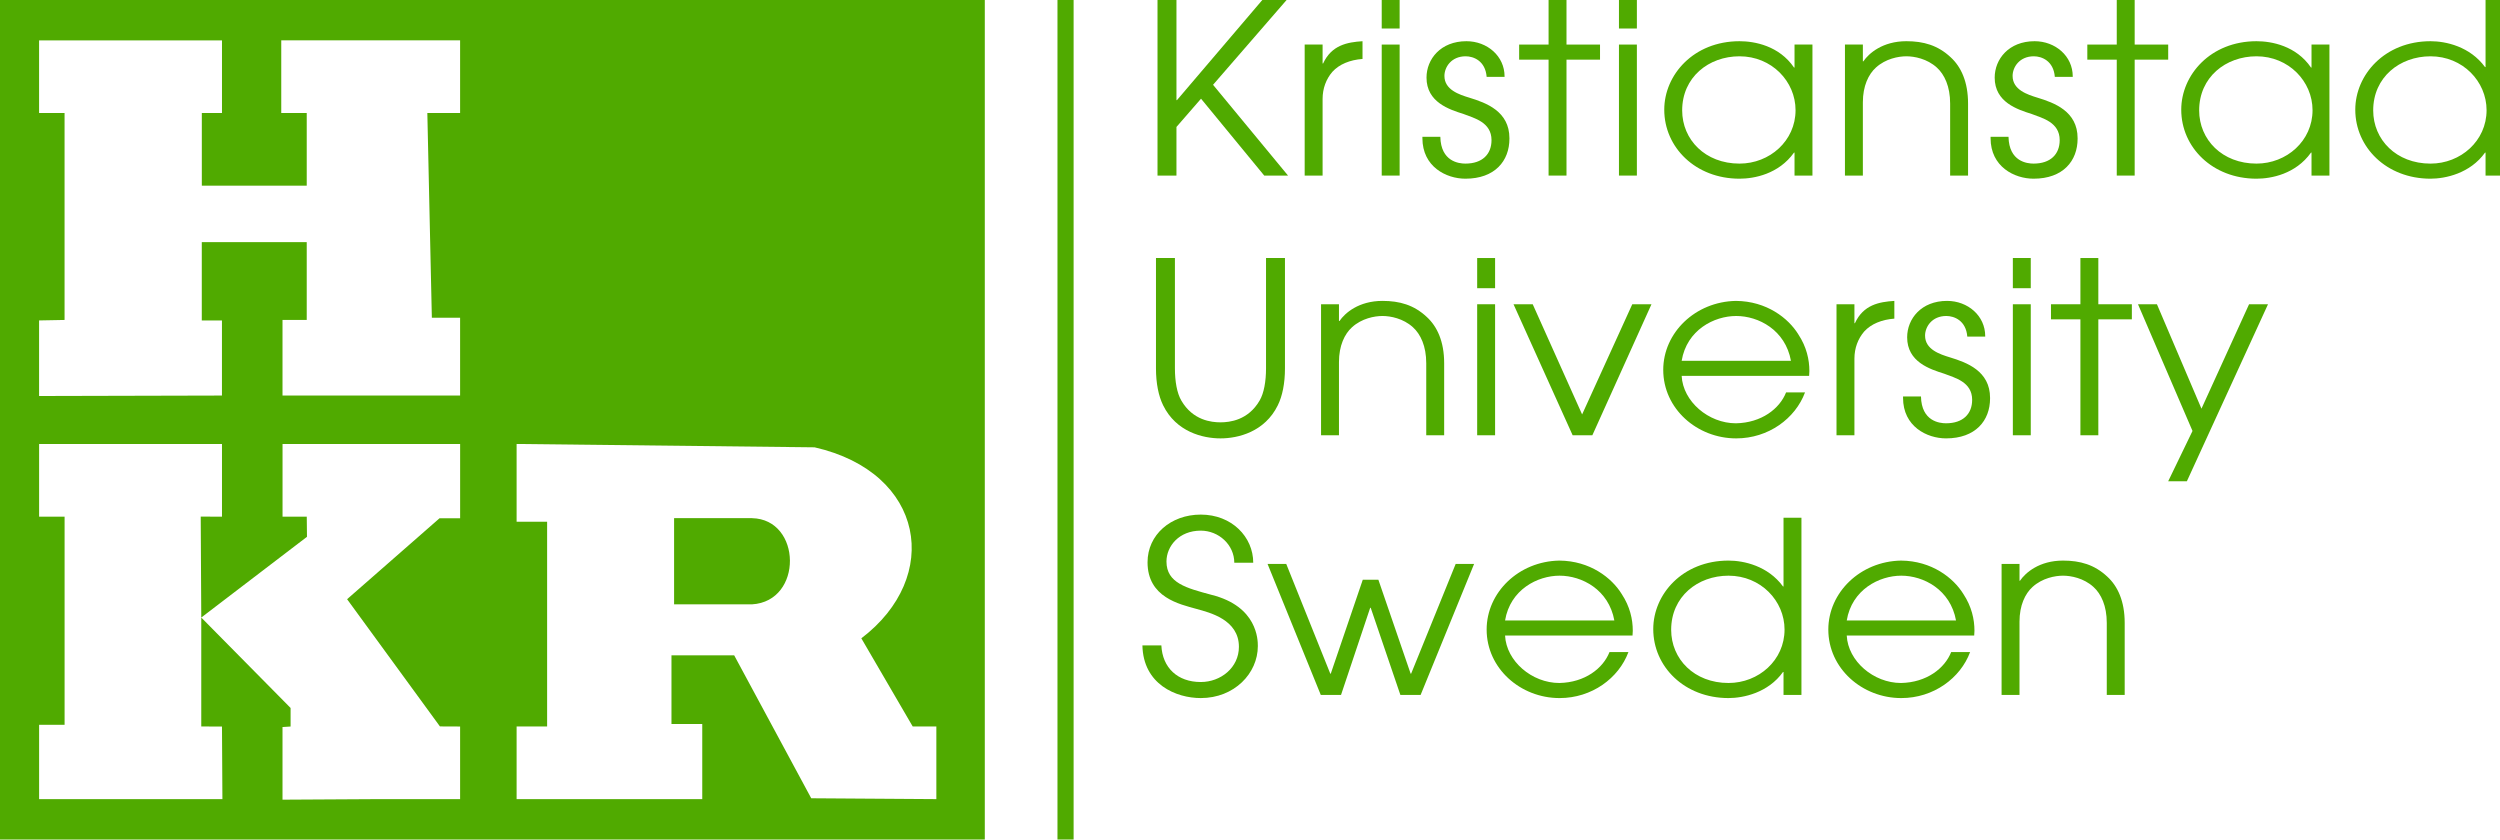<?xml version="1.0" encoding="UTF-8" standalone="no"?>
<!-- Created with Inkscape (http://www.inkscape.org/) -->

<svg
   width="81.943mm"
   height="27.517mm"
   viewBox="0 0 81.943 27.517"
   version="1.1"
   id="svg5"
   inkscape:version="1.1.1 (3bf5ae0d25, 2021-09-20)"
   sodipodi:docname="HKR.svg"
   xmlns:inkscape="http://www.inkscape.org/namespaces/inkscape"
   xmlns:sodipodi="http://sodipodi.sourceforge.net/DTD/sodipodi-0.dtd"
   xmlns="http://www.w3.org/2000/svg"
   xmlns:svg="http://www.w3.org/2000/svg">
  <sodipodi:namedview
     id="namedview7"
     pagecolor="#ffffff"
     bordercolor="#666666"
     borderopacity="1.0"
     inkscape:pageshadow="2"
     inkscape:pageopacity="0.0"
     inkscape:pagecheckerboard="0"
     inkscape:document-units="mm"
     showgrid="false"
     showguides="true"
     inkscape:guide-bbox="true"
     inkscape:zoom="2"
     inkscape:cx="124"
     inkscape:cy="120.25"
     inkscape:window-width="1920"
     inkscape:window-height="1009"
     inkscape:window-x="-8"
     inkscape:window-y="-8"
     inkscape:window-maximized="1"
     inkscape:current-layer="layer1">
    <sodipodi:guide
       position="1.282,23.813"
       orientation="1,0"
       id="guide62660" />
    <sodipodi:guide
       position="7.276,23.813"
       orientation="1,0"
       id="guide63175" />
    <sodipodi:guide
       position="9.26,17.029"
       orientation="1,0"
       id="guide63177" />
    <sodipodi:guide
       position="15.081,17.102"
       orientation="1,0"
       id="guide63217" />
    <sodipodi:guide
       position="24.496,-3.144"
       orientation="1,0"
       id="guide67266" />
    <sodipodi:guide
       position="35.19,27.517"
       orientation="0,-1"
       id="guide68992" />
  </sodipodi:namedview>
  <defs
     id="defs2">
    <rect
       x="102.171"
       y="179.821"
       width="607.577"
       height="403.235"
       id="rect2805" />
  </defs>
  <g
     inkscape:label="Layer 1"
     inkscape:groupmode="layer"
     id="layer1"
     transform="translate(-15.985,-68.69)">
    <path
       style="fill:#50aa00;fill-opacity:1;stroke-width:0.265"
       d="M 15.985,96.207 V 68.69 h 32.279 v 27.517 z m 7.29,-1.323 -0.014,-2.38 -0.679,-0.002 v -3.572 l -0.018,-3.307 0.697,0.002 V 83.244 H 17.267 v 2.38 h 0.835 v 6.823 H 17.267 v 2.437 z m 4.907,0 h 2.884 v -2.381 l -0.661,-0.003 -3.043,-4.17 3.029,-2.652 h 0.676 v -2.435 h -5.821 v 2.381 h 0.794 l 0.007,0.661 -3.465,2.646 2.928,2.964 v 0.608 l -0.265,0.017 v 2.381 l 2.937,-0.017 z m 10.821,-4e-6 V 92.421 h -1.009 v -2.25 h 2.056 l 2.525,4.684 4.101,0.028 v -2.381 h -0.775 l -1.684,-2.89 c 2.649,-2.008 2.092,-5.434 -1.532,-6.26 l -9.767,-0.11 v 2.55 h 1 v 6.71 h -1 v 2.381 z m -0.923,-6.385 v -2.825 h 2.552 c 1.636,0.033 1.683,2.727 -10e-7,2.825 z m -14.82,-6.844 1.4e-5,-2.461 h -0.661 v -2.567 h 3.44 v 2.55 h -0.794 v 2.477 h 5.821 v -2.55 h -0.926 l -0.074,-3.337 -0.074,-3.373 h 1.074 v -2.381 h -5.862 v 2.381 h 0.835 v 2.381 H 22.6 v -2.381 h 0.661 v -2.381 h -2.95 -3.045 v 2.381 h 0.835 v 6.783 l -0.835,0.016 v 2.477 z M 50.646,96.207 V 68.69 h 0.529 v 27.517 z"
       id="path43923"
       sodipodi:nodetypes="ccccccccccccccccccccccccccccccccccccccccccccccccccccccccccccccccccccccccccccccccccccccccccccccccc" />
    <g
       aria-label="Kristianstad
University
Sweden"
       transform="matrix(0.265,0,0,0.248,26.17,23.42)"
       id="text2803"
       style="font-size:31.656px;line-height:1.05;white-space:pre;shape-inside:url(#rect2805);fill:#50aa00">
      <path
         d="m 104.736,205.746 h 2.343 v -6.426 l 3.039,-3.735 7.819,10.162 h 2.944 l -9.275,-11.998 9.275,-11.428 h -3.007 l -10.731,13.454 h -0.063 V 182.321 H 104.736 Z"
         style="font-family:'ITC Avant Garde Gothic LT Book';-inkscape-font-specification:'ITC Avant Garde Gothic LT Book, Normal'"
         id="path8484" />
      <path
         d="m 122.938,205.746 h 2.216 v -10.13 c 0,-1.393 0.443,-2.627 1.203,-3.577 0.855,-1.013 2.184,-1.583 3.735,-1.709 v -2.343 c -1.868,0.127 -3.83,0.506 -4.875,2.944 h -0.063 v -2.501 h -2.216 z"
         style="font-family:'ITC Avant Garde Gothic LT Book';-inkscape-font-specification:'ITC Avant Garde Gothic LT Book, Normal'"
         id="path8486" />
      <path
         d="m 132.467,205.746 h 2.216 v -17.316 h -2.216 z m 0,-19.437 h 2.216 v -3.989 h -2.216 z"
         style="font-family:'ITC Avant Garde Gothic LT Book';-inkscape-font-specification:'ITC Avant Garde Gothic LT Book, Normal'"
         id="path8488" />
      <path
         d="m 137.5,200.618 v 0.19 c 0,3.767 2.944,5.35 5.318,5.35 3.64,0 5.445,-2.343 5.445,-5.287 v -0.063 c 0,-3.577 -2.912,-4.685 -4.938,-5.35 -1.266,-0.412 -3.102,-1.045 -3.102,-2.881 0,-1.171 0.855,-2.596 2.627,-2.596 0.981,0 2.438,0.601 2.596,2.722 h 2.216 v -0.063 c 0,-2.691 -2.153,-4.653 -4.717,-4.653 -3.197,0 -4.938,2.374 -4.938,4.812 0,3.261 2.817,4.21 4.59,4.812 1.298,0.538 3.45,1.076 3.45,3.45 0,1.868 -1.14,3.102 -3.229,3.102 -0.791,0 -3.039,-0.253 -3.102,-3.545 z"
         style="font-family:'ITC Avant Garde Gothic LT Book';-inkscape-font-specification:'ITC Avant Garde Gothic LT Book, Normal'"
         id="path8490" />
      <path
         d="m 153.106,205.746 h 2.216 v -15.321 h 4.147 v -1.994 h -4.147 v -6.11 h -2.216 v 6.11 h -3.64 v 1.994 h 3.64 z"
         style="font-family:'ITC Avant Garde Gothic LT Book';-inkscape-font-specification:'ITC Avant Garde Gothic LT Book, Normal'"
         id="path8492" />
      <path
         d="m 161.811,205.746 h 2.216 v -17.316 h -2.216 z m 0,-19.437 h 2.216 v -3.989 h -2.216 z"
         style="font-family:'ITC Avant Garde Gothic LT Book';-inkscape-font-specification:'ITC Avant Garde Gothic LT Book, Normal'"
         id="path8494" />
      <path
         d="m 185.743,188.43 h -2.216 v 3.039 h -0.063 c -1.836,-2.881 -4.875,-3.482 -6.743,-3.482 -5.666,0 -9.307,4.432 -9.307,9.054 0,4.97 3.862,9.117 9.307,9.117 1.804,0 4.843,-0.601 6.743,-3.45 h 0.063 v 3.039 h 2.216 z m -16.113,8.705 c 0,-4.4 3.292,-7.154 7.091,-7.154 3.989,0 6.933,3.324 6.933,7.123 0,4.052 -3.197,7.059 -6.933,7.059 -4.242,0 -7.091,-3.166 -7.091,-7.028 z"
         style="font-family:'ITC Avant Garde Gothic LT Book';-inkscape-font-specification:'ITC Avant Garde Gothic LT Book, Normal'"
         id="path8496" />
      <path
         d="m 189.763,205.746 h 2.216 v -9.687 c 0,-2.153 0.696,-3.704 1.614,-4.59 1.203,-1.171 2.786,-1.488 3.767,-1.488 0.981,0 2.564,0.317 3.767,1.488 0.95,0.918 1.646,2.501 1.646,4.748 v 9.528 h 2.216 v -9.528 c 0,-2.849 -0.855,-4.843 -2.153,-6.11 -1.583,-1.583 -3.356,-2.121 -5.476,-2.121 -2.944,0 -4.653,1.614 -5.318,2.659 h -0.063 v -2.216 h -2.216 z"
         style="font-family:'ITC Avant Garde Gothic LT Book';-inkscape-font-specification:'ITC Avant Garde Gothic LT Book, Normal'"
         id="path8498" />
      <path
         d="m 207.776,200.618 v 0.19 c 0,3.767 2.944,5.35 5.318,5.35 3.64,0 5.445,-2.343 5.445,-5.287 v -0.063 c 0,-3.577 -2.912,-4.685 -4.938,-5.35 -1.266,-0.412 -3.102,-1.045 -3.102,-2.881 0,-1.171 0.855,-2.596 2.627,-2.596 0.981,0 2.438,0.601 2.596,2.722 h 2.216 v -0.063 c 0,-2.691 -2.153,-4.653 -4.717,-4.653 -3.197,0 -4.938,2.374 -4.938,4.812 0,3.261 2.817,4.21 4.59,4.812 1.298,0.538 3.45,1.076 3.45,3.45 0,1.868 -1.14,3.102 -3.229,3.102 -0.791,0 -3.039,-0.253 -3.102,-3.545 z"
         style="font-family:'ITC Avant Garde Gothic LT Book';-inkscape-font-specification:'ITC Avant Garde Gothic LT Book, Normal'"
         id="path8500" />
      <path
         d="m 223.382,205.746 h 2.216 v -15.321 h 4.147 v -1.994 h -4.147 v -6.11 h -2.216 v 6.11 h -3.64 v 1.994 h 3.64 z"
         style="font-family:'ITC Avant Garde Gothic LT Book';-inkscape-font-specification:'ITC Avant Garde Gothic LT Book, Normal'"
         id="path8502" />
      <path
         d="m 249.688,188.43 h -2.216 v 3.039 h -0.063 c -1.836,-2.881 -4.875,-3.482 -6.743,-3.482 -5.666,0 -9.307,4.432 -9.307,9.054 0,4.97 3.862,9.117 9.307,9.117 1.804,0 4.843,-0.601 6.743,-3.45 h 0.063 v 3.039 h 2.216 z m -16.113,8.705 c 0,-4.4 3.292,-7.154 7.091,-7.154 3.989,0 6.933,3.324 6.933,7.123 0,4.052 -3.197,7.059 -6.933,7.059 -4.242,0 -7.091,-3.166 -7.091,-7.028 z"
         style="font-family:'ITC Avant Garde Gothic LT Book';-inkscape-font-specification:'ITC Avant Garde Gothic LT Book, Normal'"
         id="path8504" />
      <path
         d="m 271.214,182.321 h -2.216 v 9.085 h -0.063 c -1.868,-2.722 -4.843,-3.419 -6.743,-3.419 -5.666,0 -9.307,4.432 -9.307,9.054 0,4.97 3.862,9.117 9.307,9.117 1.836,0 4.907,-0.696 6.743,-3.45 h 0.063 v 3.039 h 2.216 z m -16.113,14.815 c 0,-4.4 3.292,-7.154 7.091,-7.154 3.989,0 6.933,3.324 6.933,7.123 0,4.052 -3.197,7.059 -6.933,7.059 -4.242,0 -7.091,-3.166 -7.091,-7.028 z"
         style="font-family:'ITC Avant Garde Gothic LT Book';-inkscape-font-specification:'ITC Avant Garde Gothic LT Book, Normal'"
         id="path8506" />
      <path
         d="m 104.546,216.643 v 14.593 c 0,1.963 0.317,3.64 0.886,4.875 1.614,3.514 4.907,4.369 7.091,4.369 2.184,0 5.476,-0.855 7.091,-4.369 0.57,-1.235 0.886,-2.912 0.886,-4.875 V 216.643 h -2.343 v 14.593 c 0,1.709 -0.253,3.261 -0.791,4.242 -1.425,2.627 -3.735,2.881 -4.843,2.881 -1.108,0 -3.419,-0.253 -4.843,-2.881 -0.538,-0.981 -0.791,-2.532 -0.791,-4.242 V 216.643 Z"
         style="font-family:'ITC Avant Garde Gothic LT Book';-inkscape-font-specification:'ITC Avant Garde Gothic LT Book, Normal'"
         id="path8508" />
      <path
         d="M 124.964,240.068 H 127.18 v -9.687 c 0,-2.153 0.696,-3.704 1.614,-4.59 1.203,-1.171 2.786,-1.488 3.767,-1.488 0.981,0 2.564,0.317 3.767,1.488 0.95,0.918 1.646,2.501 1.646,4.748 v 9.528 h 2.216 v -9.528 c 0,-2.849 -0.855,-4.843 -2.153,-6.11 -1.583,-1.583 -3.356,-2.121 -5.476,-2.121 -2.944,0 -4.653,1.614 -5.318,2.659 H 127.18 v -2.216 h -2.216 z"
         style="font-family:'ITC Avant Garde Gothic LT Book';-inkscape-font-specification:'ITC Avant Garde Gothic LT Book, Normal'"
         id="path8510" />
      <path
         d="m 144.274,240.068 h 2.216 v -17.316 h -2.216 z m 0,-19.437 h 2.216 V 216.643 h -2.216 z"
         style="font-family:'ITC Avant Garde Gothic LT Book';-inkscape-font-specification:'ITC Avant Garde Gothic LT Book, Normal'"
         id="path8512" />
      <path
         d="m 156.082,240.068 h 2.438 l 7.313,-17.316 h -2.374 l -6.205,14.562 -6.11,-14.562 h -2.374 z"
         style="font-family:'ITC Avant Garde Gothic LT Book';-inkscape-font-specification:'ITC Avant Garde Gothic LT Book, Normal'"
         id="path8514" />
      <path
         d="m 185.332,232.218 c 0,-0.222 0.032,-0.412 0.032,-0.633 0,-1.519 -0.348,-3.197 -1.361,-4.843 -1.235,-2.153 -3.925,-4.4 -7.724,-4.432 -5.033,0.095 -8.99,4.21 -8.99,9.117 0,5.128 4.179,9.054 9.022,9.054 3.989,0 7.313,-2.627 8.515,-6.078 h -2.343 c -0.791,2.153 -3.039,4.02 -6.205,4.084 -3.387,0 -6.553,-2.881 -6.711,-6.268 z m -15.765,-1.994 c 0.633,-4.084 4.02,-5.92 6.743,-5.92 2.754,0 6.078,1.836 6.774,5.92 z"
         style="font-family:'ITC Avant Garde Gothic LT Book';-inkscape-font-specification:'ITC Avant Garde Gothic LT Book, Normal'"
         id="path8516" />
      <path
         d="m 188.719,240.068 h 2.216 v -10.13 c 0,-1.393 0.443,-2.627 1.203,-3.577 0.855,-1.013 2.184,-1.583 3.735,-1.709 v -2.343 c -1.868,0.127 -3.83,0.506 -4.875,2.944 h -0.063 v -2.501 h -2.216 z"
         style="font-family:'ITC Avant Garde Gothic LT Book';-inkscape-font-specification:'ITC Avant Garde Gothic LT Book, Normal'"
         id="path8518" />
      <path
         d="m 196.949,234.94 v 0.19 c 0,3.767 2.944,5.35 5.318,5.35 3.64,0 5.445,-2.343 5.445,-5.287 v -0.063 c 0,-3.577 -2.912,-4.685 -4.938,-5.35 -1.266,-0.412 -3.102,-1.045 -3.102,-2.881 0,-1.171 0.855,-2.596 2.627,-2.596 0.981,0 2.438,0.601 2.596,2.722 h 2.216 v -0.063 c 0,-2.691 -2.153,-4.653 -4.717,-4.653 -3.197,0 -4.938,2.374 -4.938,4.812 0,3.261 2.817,4.21 4.59,4.812 1.298,0.538 3.45,1.076 3.45,3.45 0,1.868 -1.14,3.102 -3.229,3.102 -0.791,0 -3.039,-0.253 -3.102,-3.545 z"
         style="font-family:'ITC Avant Garde Gothic LT Book';-inkscape-font-specification:'ITC Avant Garde Gothic LT Book, Normal'"
         id="path8520" />
      <path
         d="m 210.53,240.068 h 2.216 v -17.316 h -2.216 z m 0,-19.437 h 2.216 V 216.643 h -2.216 z"
         style="font-family:'ITC Avant Garde Gothic LT Book';-inkscape-font-specification:'ITC Avant Garde Gothic LT Book, Normal'"
         id="path8522" />
      <path
         d="m 218.887,240.068 h 2.216 v -15.321 h 4.147 v -1.994 H 221.103 V 216.643 h -2.216 v 6.11 h -3.64 v 1.994 h 3.64 z"
         style="font-family:'ITC Avant Garde Gothic LT Book';-inkscape-font-specification:'ITC Avant Garde Gothic LT Book, Normal'"
         id="path8524" />
      <path
         d="m 229.745,246.146 h 2.311 l 10.035,-23.394 h -2.343 l -5.888,13.802 -5.508,-13.802 h -2.343 l 6.743,16.746 z"
         style="font-family:'ITC Avant Garde Gothic LT Book';-inkscape-font-specification:'ITC Avant Garde Gothic LT Book, Normal'"
         id="path8526" />
      <path
         d="m 102.868,267.838 c 0.095,5.16 4.179,6.964 7.218,6.964 4.147,0 7.059,-3.261 7.059,-6.869 v -0.032 c 0,-0.76 -0.032,-5.223 -5.73,-6.743 -3.071,-0.886 -5.571,-1.551 -5.571,-4.4 0,-2.026 1.551,-4.084 4.242,-4.084 2.216,0 4.147,1.868 4.147,4.242 h 2.343 c 0,-3.419 -2.659,-6.363 -6.489,-6.363 -3.704,0 -6.584,2.659 -6.584,6.3 0,4.653 3.957,5.54 6.078,6.173 1.583,0.475 5.223,1.393 5.223,5.002 0,2.754 -2.248,4.653 -4.717,4.653 -2.881,0 -4.748,-1.899 -4.875,-4.843 z"
         style="font-family:'ITC Avant Garde Gothic LT Book';-inkscape-font-specification:'ITC Avant Garde Gothic LT Book, Normal'"
         id="path8528" />
      <path
         d="m 124.932,274.391 h 2.501 l 3.609,-11.523 h 0.063 l 3.672,11.523 h 2.501 l 6.616,-17.316 h -2.279 l -5.508,14.498 h -0.063 l -3.989,-12.409 h -1.931 l -3.957,12.409 h -0.063 l -5.445,-14.498 h -2.311 z"
         style="font-family:'ITC Avant Garde Gothic LT Book';-inkscape-font-specification:'ITC Avant Garde Gothic LT Book, Normal'"
         id="path8530" />
      <path
         d="m 163.489,266.54 c 0,-0.222 0.032,-0.412 0.032,-0.633 0,-1.519 -0.348,-3.197 -1.361,-4.843 -1.235,-2.153 -3.925,-4.4 -7.724,-4.432 -5.033,0.095 -8.99,4.21 -8.99,9.117 0,5.128 4.179,9.054 9.022,9.054 3.989,0 7.313,-2.627 8.515,-6.078 h -2.343 c -0.791,2.153 -3.039,4.02 -6.205,4.084 -3.387,0 -6.553,-2.881 -6.711,-6.268 z m -15.765,-1.994 c 0.633,-4.084 4.02,-5.92 6.743,-5.92 2.754,0 6.078,1.836 6.774,5.92 z"
         style="font-family:'ITC Avant Garde Gothic LT Book';-inkscape-font-specification:'ITC Avant Garde Gothic LT Book, Normal'"
         id="path8532" />
      <path
         d="m 184.382,250.965 h -2.216 v 9.085 h -0.063 c -1.868,-2.722 -4.843,-3.419 -6.743,-3.419 -5.666,0 -9.307,4.432 -9.307,9.054 0,4.97 3.862,9.117 9.307,9.117 1.836,0 4.907,-0.696 6.743,-3.45 h 0.063 v 3.039 h 2.216 z m -16.113,14.815 c 0,-4.4 3.292,-7.154 7.091,-7.154 3.989,0 6.933,3.324 6.933,7.123 0,4.052 -3.197,7.059 -6.933,7.059 -4.242,0 -7.091,-3.166 -7.091,-7.028 z"
         style="font-family:'ITC Avant Garde Gothic LT Book';-inkscape-font-specification:'ITC Avant Garde Gothic LT Book, Normal'"
         id="path8534" />
      <path
         d="m 205.75,266.54 c 0,-0.222 0.032,-0.412 0.032,-0.633 0,-1.519 -0.348,-3.197 -1.361,-4.843 -1.235,-2.153 -3.925,-4.4 -7.724,-4.432 -5.033,0.095 -8.99,4.21 -8.99,9.117 0,5.128 4.179,9.054 9.022,9.054 3.989,0 7.313,-2.627 8.515,-6.078 h -2.343 c -0.791,2.153 -3.039,4.02 -6.205,4.084 -3.387,0 -6.553,-2.881 -6.711,-6.268 z m -15.765,-1.994 c 0.633,-4.084 4.02,-5.92 6.743,-5.92 2.754,0 6.078,1.836 6.774,5.92 z"
         style="font-family:'ITC Avant Garde Gothic LT Book';-inkscape-font-specification:'ITC Avant Garde Gothic LT Book, Normal'"
         id="path8536" />
      <path
         d="m 209.137,274.391 h 2.216 v -9.687 c 0,-2.153 0.696,-3.704 1.614,-4.59 1.203,-1.171 2.786,-1.488 3.767,-1.488 0.981,0 2.564,0.317 3.767,1.488 0.95,0.918 1.646,2.501 1.646,4.748 v 9.528 h 2.216 v -9.528 c 0,-2.849 -0.855,-4.843 -2.153,-6.11 -1.583,-1.583 -3.356,-2.121 -5.476,-2.121 -2.944,0 -4.653,1.614 -5.318,2.659 h -0.063 v -2.216 h -2.216 z"
         style="font-family:'ITC Avant Garde Gothic LT Book';-inkscape-font-specification:'ITC Avant Garde Gothic LT Book, Normal'"
         id="path8538" />
    </g>
  </g>
</svg>
